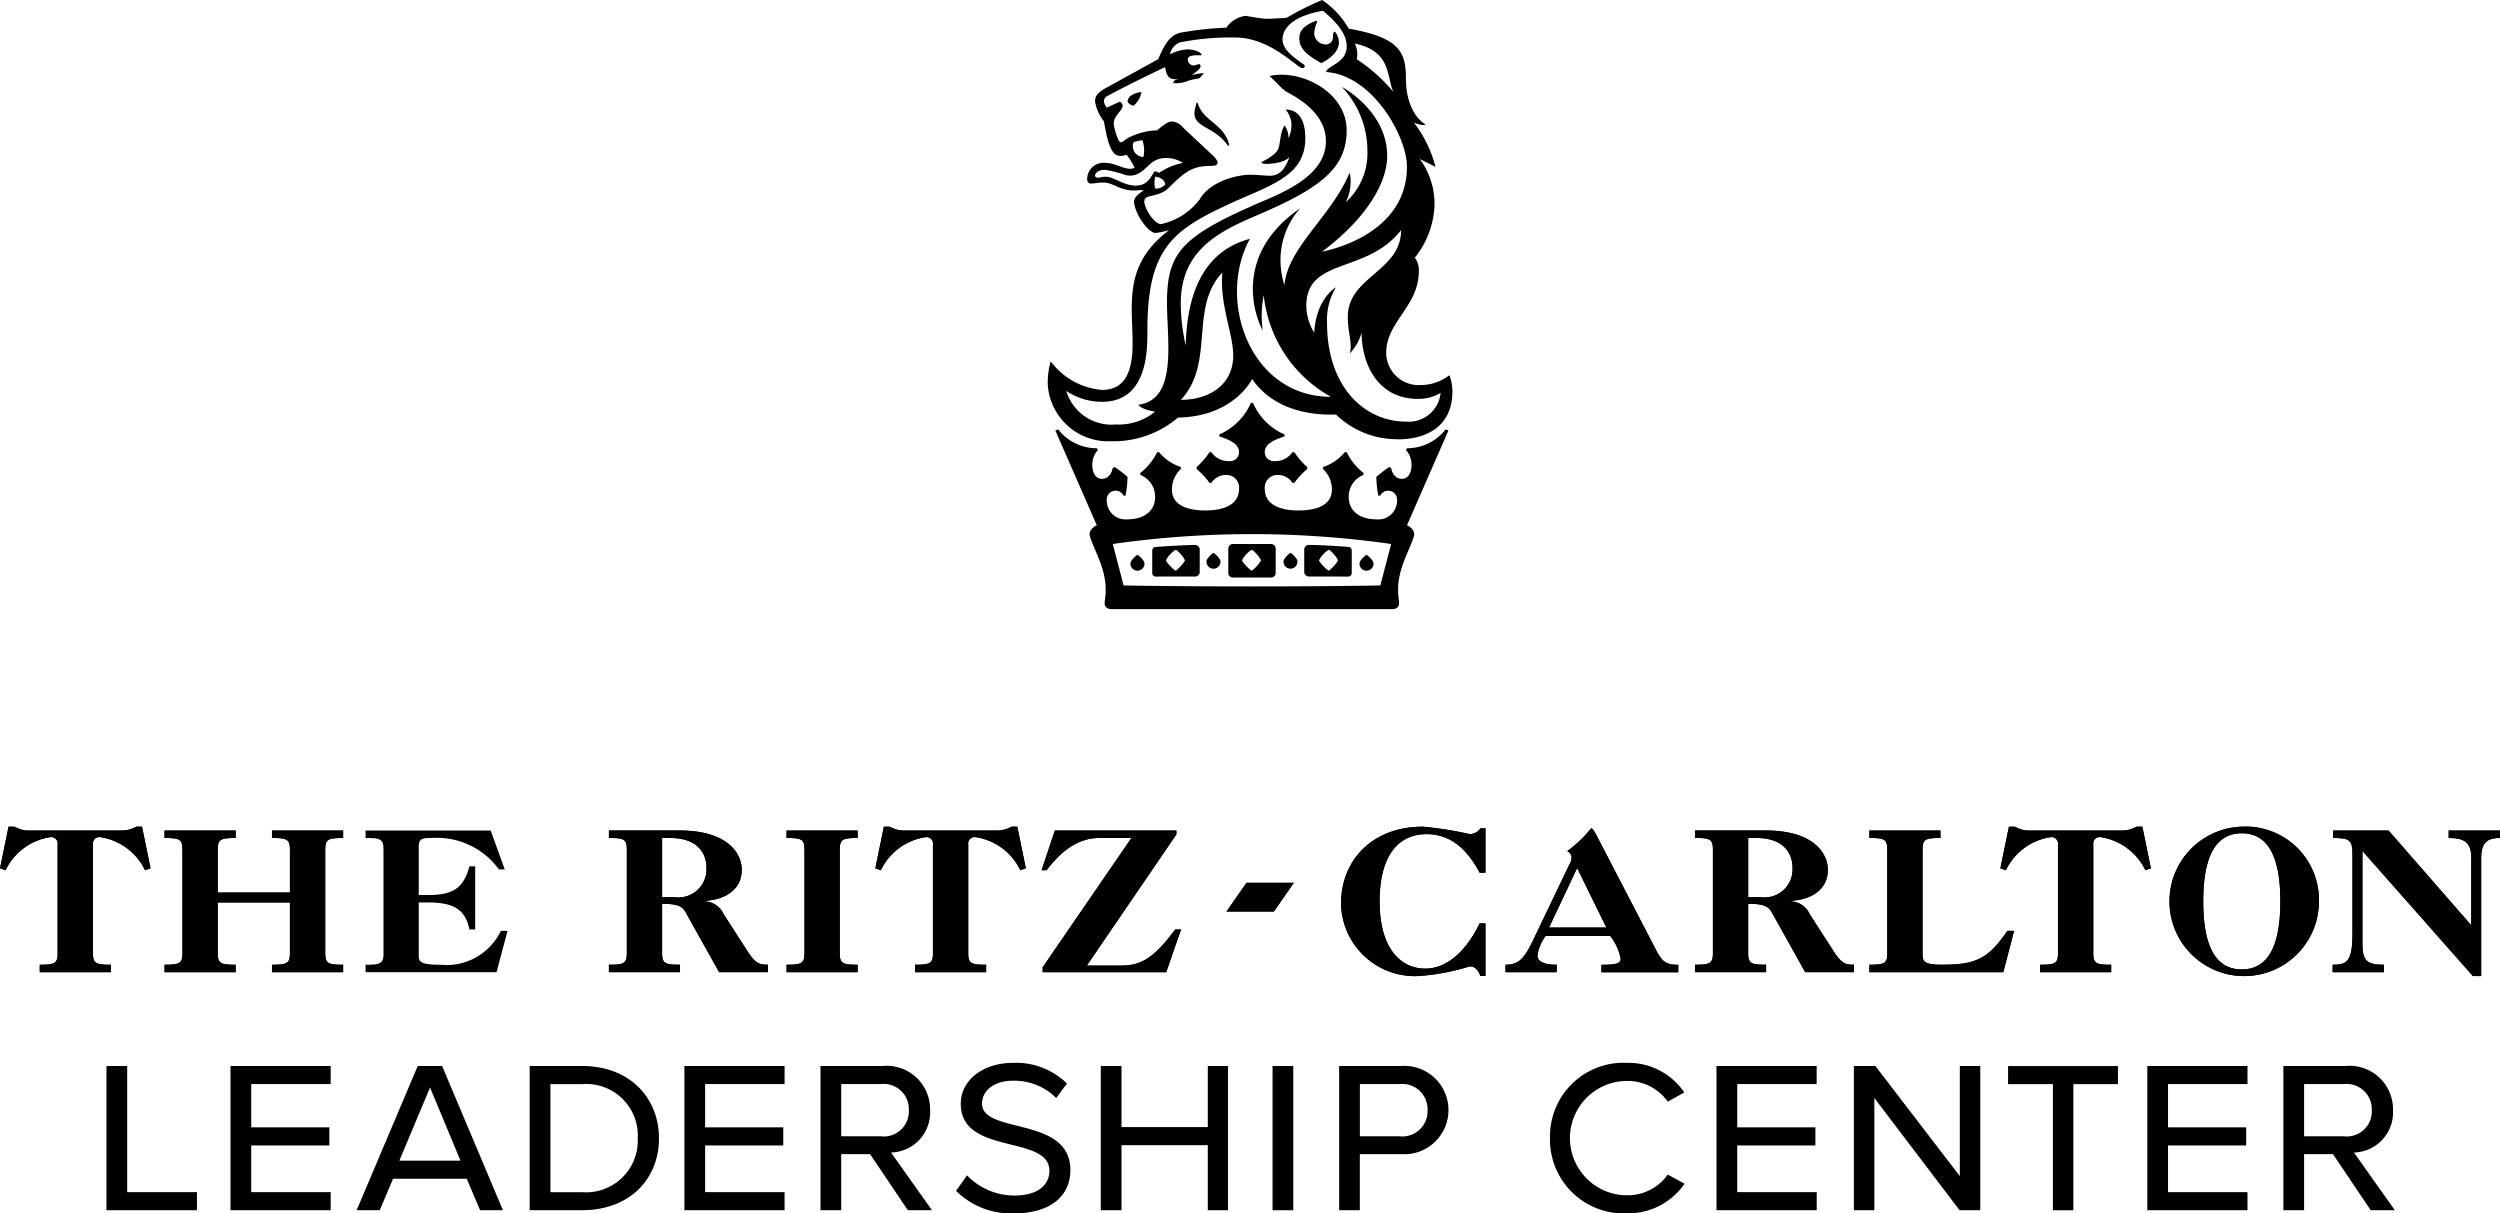 <svg xmlns="http://www.w3.org/2000/svg" width="188" height="91.246" viewBox="0 0 188 91.246">
  <g id="Group_899" data-name="Group 899" transform="translate(733 300)">
    <g id="Group_898" data-name="Group 898" transform="translate(-733 -300)">
      <path id="Path_345" data-name="Path 345" d="M1164.3,417.07c0-.223.594-.817.742-.817.075,0,.669.594.669.817a3.169,3.169,0,0,1-.669.742c-.149,0-.742-.668-.742-.742Zm11.508,0c0-.223.594-.817.742-.817.074,0,.668.594.668.817a3.187,3.187,0,0,1-.668.742c-.148,0-.742-.668-.742-.742Zm-5.791,0c0-.223.594-.817.742-.817.074,0,.668.594.668.817a3.186,3.186,0,0,1-.668.742c-.148,0-.742-.668-.742-.742Zm-6.46,1.188h2.9a.351.351,0,0,0,.371-.371v-1.633a.351.351,0,0,0-.371-.371c-.594,0-2,.074-2.9.148a.272.272,0,0,0-.3.3v1.633a.272.272,0,0,0,.3.3Zm-1.931-1.039c0-.148.445-.594.52-.594s.521.445.521.594a.525.525,0,1,1-1.04,0Zm5.716-.148c0-.148.447-.594.521-.594s.519.445.519.594a.525.525,0,1,1-1.04,0Zm4.826,1.262a.351.351,0,0,0,.372-.371v-1.782a.351.351,0,0,0-.372-.371h-2.821a.351.351,0,0,0-.371.371v1.782a.351.351,0,0,0,.371.371Zm5.792-.074a.272.272,0,0,0,.3-.3v-1.633a.272.272,0,0,0-.3-.3c-.891-.074-2.3-.148-2.9-.148a.351.351,0,0,0-.372.371v1.633a.351.351,0,0,0,.372.371Zm1.931-1.039a.525.525,0,1,1-1.04,0c0-.148.445-.594.52-.594s.521.445.521.594Zm-5.718-.148a.524.524,0,1,1-1.039,0c0-.148.445-.594.519-.594s.52.445.52.594Zm-7.573-34.449h.074c.371,1.411,2,1.559,2.376,3.192l-.074.074c-.816-1.188-1.931-1.336-2.376-1.93-.223-.3-.223-.668,0-1.336Zm2.747,19.006c0,2.3-1.93,3.341-3.934,3.341,2.6-2.821.594-6.9,3.118-9.577-.223,2.376.816,4.6.816,6.237Zm12.324,6.311c2.747,0,4.158-1.411,4.158-3.564a3.5,3.5,0,0,0-.223-1.262,3.569,3.569,0,0,1-2.153.742,2.439,2.439,0,0,1-2.6-2.45c0-2.3,2.45-3.489,2.45-6.088a1.5,1.5,0,0,0-.3-1.039,6.724,6.724,0,0,0,1.484-4.009,5.708,5.708,0,0,0-1.113-3.415l1.188.594a9.4,9.4,0,0,0-1.633-3.341s.594.3.891.149c-.594-.3-1.484-1.411-1.484-3.415s-.446-3.118-4.306-3.786a6.309,6.309,0,0,0-2-2.153,22.194,22.194,0,0,0-2.672,1.336s-1.114.074-1.559.074a13.19,13.19,0,0,1-1.484-.223,2.047,2.047,0,0,0-1.485.891,24.881,24.881,0,0,0-3.415.371c-.743.149-1.188.742-1.708,2l-3.638,2c-.668.371-1.113.594-1.113,1.188a3.335,3.335,0,0,0,.668,1.485c.371,2.227.743,2.6,1.263,2.6a2.623,2.623,0,0,0,.445-.074,4.22,4.22,0,0,1,.594.965c-.594.3-1.336-.371-2.228-.371a1.238,1.238,0,0,0-1.336,1.188c0,.3.149.371.3.371.223,0,.445-.074.965-.074.669,0,1.188.594,2.227.594.371,0,.594-.074.742,0-.519.371-.816.594-.668,1.114.223.965,1.114,2.079,1.559,2.079a4.536,4.536,0,0,0,1.039-.223l-.445.371c-2.969,2.524-2.3,5.346-2.3,8.167,0,2.153-.594,3.489-2.3,3.489a5.318,5.318,0,0,1-3.86-2.153,5.959,5.959,0,0,0-.222,1.708,4.553,4.553,0,0,0,4.751,4.306,7.5,7.5,0,0,0,5.049-1.782c4.231-.074,5.568-2.9,5.568-2.9,2,2.9,5.717,2.673,6.31,2.673a6.568,6.568,0,0,0,4.6,1.856Zm.3-15.74c0,3.118-4.008,3.489-4.008,6.534,0,1.188.371,2,.148,2.747a3.814,3.814,0,0,0,.891-1.559c0,2.3,1.189,4.974,4.232,4.974a3.258,3.258,0,0,0,1.708-.445,2.4,2.4,0,0,1-2.6,2.153c-3.119,0-5.94-2.6-5.94-7.424a4.784,4.784,0,0,1,.668-2.673s-1.484.817-1.633,3.415a4.006,4.006,0,0,1-.595-2c0-3.712,4.529-2.376,7.127-5.717Zm-3.489-14.032c2.747.594,2.376,2.376,2.9,3.638a12.217,12.217,0,0,0-2.747-2.45,1.8,1.8,0,0,0-.148-1.188Zm-16.631,7.424a3.765,3.765,0,0,1,.668-.148,2.315,2.315,0,0,1,.074,1.262.817.817,0,0,1-.742-1.114Zm1.56,2.227c-.3.445-.52,1.039-1.411,1.039s-1.633-.668-2.227-.668c-.3,0-.445.074-.594.074s-.223-.074-.223-.148c0-.223.3-.445.742-.445a8.542,8.542,0,0,1,1.485.371c.965.3,1.56-.52,1.931-.817a1.706,1.706,0,0,1,1.188-.445,2.358,2.358,0,0,1,1.263.371,4.794,4.794,0,0,0-1.782.742c-.223-.074-.3-.149-.371-.074Zm.816.965a.959.959,0,0,1-.742.3,1.642,1.642,0,0,1,0-.891c.3,0,.742.223.742.594Zm-4.752,16.334c3.49,0,3.416-4.009,3.416-5.346,0-6.014,1.781-7.5,5.939-9.429,3.118-1.485,5.939-2.079,5.939-5.049,0-1.039-.3-2.153-1.484-2.153a1.779,1.779,0,0,1,.445,1.188,2.565,2.565,0,0,1-.223.965,1.635,1.635,0,0,0-.3-.965c-.371.594-.3,1.485-.519,1.856,0,0-.149.371-1.189.891,0,0-.148.148.371.148,0,0,1.263,0,1.708-.52-.371,1.039-.816,1.411-1.485,1.411-.371,0-.965-.074-1.484-.074-.892,0-2.97.445-3.787,1.856a4.947,4.947,0,0,1-2.9,1.856c-.519,0-1.261-1.188-1.261-1.708,0-.594,1.039-.223,1.855-1.039,1.337-1.336,1.856-1.633,3.268-1.633,0,0,.816,0,.074-.742l-2.3-2.153a1.143,1.143,0,0,0-.817-.445c-.149,0-.445.074-1.113.668a5.107,5.107,0,0,0-2.227.594c-.223.148-.371.3-.52.3-.223,0-.519-1.188-.519-1.411,0-.594.668-.965.668-1.336a.331.331,0,0,0-.223-.3l-.966.446s-.52-.594.074-.891c0,0,1.485-.817,4.306-2.153.149.817.371.965,1.04.891l-.3.074-.148.223a2.178,2.178,0,0,0,1.114-.148c.371-.149.816-.149.891-.223s.3-.3.3-.371a5.485,5.485,0,0,0-.891.148q.668-.445.668-.668a.259.259,0,0,0-.074-.148c-.223,0-.371.148-.594.074a.5.5,0,0,1-.3-.445c0-.148.149-.3.668-.3h.371c0-.3-.742-.445-1.039-.445a3.317,3.317,0,0,0-1.337.371,1.223,1.223,0,0,1,.743-.891,19.366,19.366,0,0,1,4.157-.371c2.673,0,4.677,2.3,5.049,2.3.148,0,.3-.149.074-.3-.965-.668-1.558-1.188-1.558-1.856,0-.223,0-1.633,3.044-2.153,1.337,1.114,1.782,1.93,1.782,2.673,0,1.262-1.411,1.411-1.559,1.93,3.489.223,6.089,4.826,6.089,7.127,0,4.158-3.935,5.865-6.386,6.385,3.563-2.673,4.9-5.346,4.9-7.2,0-3.044-2.747-4.826-3.415-5.2a7.01,7.01,0,0,1,1.929,4.826,5,5,0,0,1-1.633,3.861,3.381,3.381,0,0,0,.371-1.559,3.064,3.064,0,0,0-.074-.668c-1.411,3.341-4.677,5.643-4.9,8.464a6.119,6.119,0,0,1-.3-1.93,5.827,5.827,0,0,1,1.484-3.861c-2.9,2-3.563,4.306-3.563,6.088a7.044,7.044,0,0,0,.742,3.118,8.225,8.225,0,0,1,.074-2.673,9.941,9.941,0,0,0,5.049,7.647c-6.088,0-8.612-7.276-6.088-11.879-4.232,1.114-4.752,5.494-4.826,8.018a14.458,14.458,0,0,1-.371-3.193c0-4.529,3.786-5.717,6.607-6.979,4.158-1.856,5.866-3.341,5.866-6.014,0-2.821-3.342-4.6-5.792-4.083l.892.891a2.9,2.9,0,0,0,.371.3c2.6,1.336,2.969,2.821,2.969,3.712,0,2.376-2.673,3.638-4.6,4.455-6.236,2.673-7.35,3.861-7.35,7.721,0,2.821.817,7.276-2.153,7.647.223.371,1.263.52,1.263.52a4.341,4.341,0,0,1-2.97.965,3.548,3.548,0,0,1-3.713-2.524,4.744,4.744,0,0,0,2.673.817Zm16.26-25.614.223.148s1.336-.594,1.336-1.559a1.306,1.306,0,0,0-.3-.817c-.149,0-.149.3-.149.445a.529.529,0,0,1-.594.52.872.872,0,0,1-.816-.817,2.873,2.873,0,0,1,.223-.891.073.073,0,0,0-.074-.074c-1.188.445-1.263.965-1.263,1.336,0,.52.223,1.039,1.411,1.708Zm-14.329,3.044a.61.61,0,0,0,.445.3,1.672,1.672,0,0,0,.594-1.039c-.371.074-1.039.223-1.039.742Zm24.129,24.723-.223-.074a3.65,3.65,0,0,1-2.9,1.411l-.074.149c.668.668.52,2.153-.3,2.153-.519,0-.742-.445-.816-.817l-.148-.074a10.9,10.9,0,0,0-.965.742,8.236,8.236,0,0,0,.148,1.411h.148a.668.668,0,0,1,1.262.371,1.407,1.407,0,0,1-1.558,1.411c-1.114,0-2.079-.52-2.079-1.708a1.763,1.763,0,0,1,1.113-1.633v-.148a4.464,4.464,0,0,1-1.262-1.559h-.148a3.52,3.52,0,0,1-1.634,1.114v.148a2.107,2.107,0,0,1,.668,1.559c0,.965-.816,1.559-2.524,1.559-1.262,0-2.524-.371-2.524-1.633a.957.957,0,0,1,.966-1.039,1.312,1.312,0,0,1,1.113.594h.149a5.894,5.894,0,0,1,.965-1.039v-.148a5.34,5.34,0,0,1-.965-1.114h-.149a1.55,1.55,0,0,1-1.336.668.675.675,0,0,1-.743-.668c0-.668.817-.965,1.485-1.188v-.148a4.6,4.6,0,0,1-2.376-2.376h-.149a4.6,4.6,0,0,1-2.376,2.376v.148c.668.223,1.484.52,1.484,1.188a.675.675,0,0,1-.742.668,1.55,1.55,0,0,1-1.336-.668h-.149a5.374,5.374,0,0,1-.966,1.114v.148a5.953,5.953,0,0,1,.966,1.039h.149a1.312,1.312,0,0,1,1.113-.594.956.956,0,0,1,.965,1.039c0,1.262-1.262,1.633-2.524,1.633-1.707,0-2.524-.594-2.524-1.559a2.105,2.105,0,0,1,.669-1.559v-.148a3.514,3.514,0,0,1-1.634-1.114h-.148a4.457,4.457,0,0,1-1.263,1.559v.148a1.763,1.763,0,0,1,1.114,1.633c0,1.188-.966,1.708-2.079,1.708a1.408,1.408,0,0,1-1.559-1.411.668.668,0,0,1,1.263-.371h.148a8.224,8.224,0,0,0,.148-1.411,10.9,10.9,0,0,0-.965-.742l-.148.074c-.074.371-.3.817-.818.817-.816,0-.965-1.485-.3-2.153l-.074-.149a3.648,3.648,0,0,1-2.9-1.411l-.223.074,3.118,7.127s-.668.3-.52.817c.3,1.039,1.187,2.376,1.187,4.009,0,.668-.074.742-.074,1.039s.223.445.521.445H1181.3c.3,0,.52-.148.52-.445s-.074-.371-.074-1.039c0-1.633.891-2.97,1.189-4.009.148-.52-.52-.817-.52-.817l3.118-7.127ZM1170.757,419c-5.792,0-9.652-.074-9.652-.074l-.816-3.118a74.162,74.162,0,0,1,20.936,0l-.816,3.118s-3.861.074-9.652.074Z" transform="translate(-1076.609 -374.9)" fill="#000000"/>
      <path id="Path_346" data-name="Path 346" d="M487.818,1141.881v-10.846h1.558v9.485h5.245v1.361Z" transform="translate(-479.811 -1050.872)" fill="#000000"/>
      <path id="Path_347" data-name="Path 347" d="M575.795,1141.881v-10.846h7.533v1.36h-5.975v3.254h5.876v1.36h-5.876v3.51h5.975v1.361Z" transform="translate(-558.461 -1050.872)" fill="#000000"/>
      <path id="Path_348" data-name="Path 348" d="M671.686,1131.035l4.575,10.846h-1.716l-1.006-2.366H668l-1.006,2.366h-1.735l4.595-10.846Zm-.907,1.617-2.307,5.5h4.595Z" transform="translate(-638.44 -1050.872)" fill="#000000"/>
      <path id="Path_349" data-name="Path 349" d="M788.017,1141.881v-10.846h3.944c3.549,0,5.778,2.366,5.778,5.443s-2.228,5.4-5.778,5.4Zm8.125-5.4a3.875,3.875,0,0,0-4.18-4.082h-2.386v8.125h2.386A3.886,3.886,0,0,0,796.141,1136.478Z" transform="translate(-748.184 -1050.872)" fill="#000000"/>
      <path id="Path_350" data-name="Path 350" d="M897.755,1141.881v-10.846h7.533v1.36h-5.975v3.254h5.876v1.36h-5.876v3.51h5.975v1.361Z" transform="translate(-846.288 -1050.872)" fill="#000000"/>
      <path id="Path_351" data-name="Path 351" d="M1000.854,1141.881l-2.84-4.22h-2.169v4.22h-1.558v-10.846h4.654a3.268,3.268,0,0,1,3.589,3.313,3.02,3.02,0,0,1-2.938,3.194l3.076,4.339Zm.079-7.533a1.9,1.9,0,0,0-2.13-1.952h-2.958v3.924H998.8A1.89,1.89,0,0,0,1000.932,1134.348Z" transform="translate(-932.586 -1050.872)" fill="#000000"/>
      <path id="Path_352" data-name="Path 352" d="M1090.448,1138.426l.828-1.163a4.928,4.928,0,0,0,3.55,1.518c1.893,0,2.642-.887,2.642-1.854,0-2.761-6.665-1.124-6.665-5.048,0-1.794,1.7-3.076,3.924-3.076a5.462,5.462,0,0,1,4.062,1.558l-.808,1.085a4.463,4.463,0,0,0-3.254-1.3c-1.361,0-2.327.71-2.327,1.716,0,2.346,6.646.907,6.646,5.009,0,1.834-1.361,3.254-4.26,3.254A5.868,5.868,0,0,1,1090.448,1138.426Z" transform="translate(-1018.553 -1048.877)" fill="#000000"/>
      <path id="Path_353" data-name="Path 353" d="M1201.166,1141.881v-4.891h-6.488v4.891h-1.558v-10.846h1.558v4.594h6.488v-4.594h1.518v10.846Z" transform="translate(-1110.34 -1050.872)" fill="#000000"/>
      <path id="Path_354" data-name="Path 354" d="M1314.949,1141.881v-10.846h1.558v10.846Z" transform="translate(-1219.253 -1050.872)" fill="#000000"/>
      <path id="Path_355" data-name="Path 355" d="M1362.191,1141.881v-10.846h4.654a3.322,3.322,0,1,1,0,6.626h-3.1v4.22Zm6.646-7.533a1.9,1.9,0,0,0-2.13-1.952h-2.958v3.924h2.958A1.9,1.9,0,0,0,1368.837,1134.348Z" transform="translate(-1261.486 -1050.872)" fill="#000000"/>
      <path id="Path_356" data-name="Path 356" d="M1511.731,1134.443a5.533,5.533,0,0,1,5.8-5.64,5.077,5.077,0,0,1,4.3,2.228l-1.242.69a3.709,3.709,0,0,0-3.057-1.558,4.3,4.3,0,0,0,0,8.6,3.705,3.705,0,0,0,3.057-1.558l1.262.69a5.164,5.164,0,0,1-4.318,2.228A5.553,5.553,0,0,1,1511.731,1134.443Z" transform="translate(-1395.172 -1048.877)" fill="#000000"/>
      <path id="Path_357" data-name="Path 357" d="M1629.839,1141.881v-10.846h7.533v1.36H1631.4v3.254h5.876v1.36H1631.4v3.51h5.975v1.361Z" transform="translate(-1500.759 -1050.872)" fill="#000000"/>
      <path id="Path_358" data-name="Path 358" d="M1735.248,1141.881l-6.408-8.44v8.44H1727.3v-10.846h1.617l6.35,8.282v-8.282h1.538v10.846Z" transform="translate(-1587.889 -1050.872)" fill="#000000"/>
      <path id="Path_359" data-name="Path 359" d="M1840.038,1141.881V1132.4h-3.372v-1.36h8.263v1.36h-3.353v9.485Z" transform="translate(-1685.659 -1050.872)" fill="#000000"/>
      <path id="Path_360" data-name="Path 360" d="M1935.43,1141.881v-10.846h7.533v1.36h-5.975v3.254h5.876v1.36h-5.876v3.51h5.975v1.361Z" transform="translate(-1773.952 -1050.872)" fill="#000000"/>
      <path id="Path_361" data-name="Path 361" d="M2038.527,1141.881l-2.84-4.22h-2.169v4.22h-1.558v-10.846h4.654a3.268,3.268,0,0,1,3.589,3.313,3.021,3.021,0,0,1-2.938,3.194l3.076,4.339Zm.079-7.533a1.9,1.9,0,0,0-2.13-1.952h-2.958v3.924h2.958A1.89,1.89,0,0,0,2038.607,1134.348Z" transform="translate(-1860.249 -1050.872)" fill="#000000"/>
      <g id="Group_897" data-name="Group 897" transform="translate(0 62.166)">
        <g id="Group_896" data-name="Group 896">
          <path id="Path_362" data-name="Path 362" d="M2077.364,971.144l-6.218-7.129h-4.166v.56c1.264,0,1.451.166,1.451,1.244v5.948c0,2.135-.436,2.342-1.492,2.342v.56h3.855v-.56c-1.223,0-1.617-.269-1.617-1.534v-7.026l8.311,9.41h.622v-8.912c0-1.326.705-1.471,1.41-1.471v-.56h-3.855v.56c.974,0,1.7.187,1.7,1.451v5.119Z" transform="translate(-1891.519 -963.725)" fill="#000000"/>
          <path id="Path_363" data-name="Path 363" d="M1953.558,961.283a5.619,5.619,0,1,0,5.8,5.616,5.511,5.511,0,0,0-5.8-5.616Zm0,10.735c-1.989,0-2.9-1.783-2.9-5.119s.912-5.119,2.9-5.119,2.9,1.782,2.9,5.119-.912,5.119-2.9,5.119Z" transform="translate(-1784.971 -961.283)" fill="#000000"/>
          <path id="Path_364" data-name="Path 364" d="M1835.589,970.816c0,.767-.249.85-1.347.85v.56h5.347v-.56c-1.1,0-1.347-.083-1.347-.85V962.63a.487.487,0,0,1,.56-.56,4.465,4.465,0,0,1,3.357,2.487l.414-.145-.642-3.129h-.435a2.236,2.236,0,0,1-1.057.29h-7.046a1.756,1.756,0,0,1-.56-.083,2.749,2.749,0,0,1-.5-.207h-.435l-.643,3.129.415.145a4.463,4.463,0,0,1,3.358-2.487.486.486,0,0,1,.559.56v8.186Z" transform="translate(-1680.824 -961.283)" fill="#000000"/>
          <path id="Path_365" data-name="Path 365" d="M1739.653,973.258c0,.767-.249.85-1.347.85v.56h10.072l.809-3.109h-.5c-1.471,2.156-2.425,2.549-4.974,2.549-1.181,0-1.409-.207-1.409-.746v-7.938c0-.767.249-.85,1.347-.85v-.56h-5.347v.56c1.1,0,1.347.083,1.347.85v7.834Z" transform="translate(-1597.727 -963.725)" fill="#000000"/>
          <path id="Path_366" data-name="Path 366" d="M1624.991,973.03l-1.761-2.735a1.63,1.63,0,0,0-1.388-.953V969.3c1.72-.1,2.756-.995,2.756-2.321,0-1.347-1.2-2.964-4.643-2.964h-5.347v.56c1.1,0,1.347.083,1.347.85v7.834c0,.767-.249.85-1.347.85v.56h5.347v-.56c-1.1,0-1.347-.083-1.347-.85v-3.73c1.119,0,1.513.145,1.8.684l2.487,4.456h3.668v-.56c-.621,0-.932-.062-1.575-1.078Zm-5.45-4h-.933v-4.456h.6c2.2,0,2.736,1.285,2.736,2.239a2.115,2.115,0,0,1-2.4,2.217Z" transform="translate(-1487.143 -963.725)" fill="#000000"/>
          <path id="Path_367" data-name="Path 367" d="M1491.486,971.554l-4.5-8.663c-.187-.332-.27-.435-.353-.435a9.82,9.82,0,0,1-1.8,1.72.569.569,0,0,1,.332.477,1.056,1.056,0,0,1-.166.518l-2.694,5.617c-.684,1.451-1.1,1.927-2.114,1.927v.56h3.854v-.56c-1.036,0-1.451-.29-1.451-.7a3.2,3.2,0,0,1,.622-1.471h4.849a4.024,4.024,0,0,1,.788,1.72c0,.352-.332.455-1.451.455v.56h5.782v-.56c-.932,0-1.2-.207-1.7-1.16Zm-8.021-1.637,2.114-4.477,2.2,4.477Z" transform="translate(-1366.976 -962.332)" fill="#000000"/>
          <path id="Path_368" data-name="Path 368" d="M1373.924,968.557c-.932,1.927-2.342,3.4-4.1,3.4-1.617,0-3.42-1.243-3.42-5.057,0-3.5,1.451-5.057,3.524-5.057,1.948,0,3.15,1.306,4,2.9h.435v-3.336h-.373a1,1,0,0,1-.809.435,27.28,27.28,0,0,0-3.523-.559c-3.792,0-6.156,2.507-6.156,5.8a5.558,5.558,0,0,0,5.865,5.43,16.885,16.885,0,0,0,3.813-.726c.373,0,.622.249.809.726h.373v-3.958Z" transform="translate(-1262.656 -961.283)" fill="#000000"/>
          <path id="Path_369" data-name="Path 369" d="M1151.211,974.668h9.285l1.119-3.213h-.435c-1.554,2.073-2.508,2.715-4.041,2.715h-2.611l6.735-9.865v-.29h-9.139l-1,2.984h.373c1.223-1.616,2.508-2.425,3.938-2.425h2.446l-6.674,9.72v.373Z" transform="translate(-1072.799 -963.725)" fill="#000000"/>
          <path id="Path_370" data-name="Path 370" d="M1037.526,970.816c0,.767-.249.85-1.347.85v.56h5.347v-.56c-1.1,0-1.347-.083-1.347-.85V962.63a.487.487,0,0,1,.56-.56,4.463,4.463,0,0,1,3.357,2.487l.415-.145-.642-3.129h-.436a2.236,2.236,0,0,1-1.057.29h-7.047a1.753,1.753,0,0,1-.559-.083,2.767,2.767,0,0,1-.5-.207h-.435l-.642,3.129.415.145a4.463,4.463,0,0,1,3.357-2.487.487.487,0,0,1,.56.56v8.186Z" transform="translate(-967.369 -961.283)" fill="#000000"/>
          <path id="Path_371" data-name="Path 371" d="M971.544,973.258c0,.767-.248.85-1.347.85v.56h5.348v-.56c-1.1,0-1.347-.083-1.347-.85v-7.834c0-.767.248-.85,1.347-.85v-.56H970.2v.56c1.1,0,1.347.083,1.347.85v7.834Z" transform="translate(-911.05 -963.725)" fill="#000000"/>
          <path id="Path_372" data-name="Path 372" d="M854.564,973.03l-1.761-2.735a1.63,1.63,0,0,0-1.389-.953V969.3c1.721-.1,2.757-.995,2.757-2.321,0-1.347-1.2-2.964-4.643-2.964h-5.347v.56c1.1,0,1.347.083,1.347.85v7.834c0,.767-.249.85-1.347.85v.56h5.347v-.56c-1.1,0-1.347-.083-1.347-.85v-3.73c1.119,0,1.513.145,1.8.684l2.487,4.456h3.668v-.56c-.622,0-.933-.062-1.575-1.078Zm-5.45-4h-.933v-4.456h.6c2.2,0,2.736,1.285,2.736,2.239a2.115,2.115,0,0,1-2.4,2.217Z" transform="translate(-798.394 -963.725)" fill="#000000"/>
          <path id="Path_373" data-name="Path 373" d="M672.981,973.258c0,.767-.249.85-1.347.85v.56h9.844l.829-3.109h-.5a4.542,4.542,0,0,1-4.56,2.549c-1.43,0-1.617-.207-1.617-.642v-4.041h.7c1.927,0,2.8.518,3.109,2.031h.435v-4.746h-.435c-.435,1.575-1.14,2.155-3.109,2.155h-.7v-3.606c0-.6.187-.684.974-.684a5.777,5.777,0,0,1,5.057,2.363h.436l-1.057-2.922h-9.409v.56c1.1,0,1.347.083,1.347.85v7.834Z" transform="translate(-644.14 -963.725)" fill="#000000"/>
          <path id="Path_374" data-name="Path 374" d="M538.4,973.258c0,.767-.249.85-1.347.85v.56H542.4v-.56c-1.1,0-1.347-.083-1.347-.85v-7.834c0-.767.248-.85,1.347-.85v-.56h-5.347v.56c1.1,0,1.347.083,1.347.85v3.254h-5.43v-3.254c0-.767.249-.85,1.347-.85v-.56h-5.347v.56c1.1,0,1.347.083,1.347.85v7.834c0,.767-.249.85-1.347.85v.56h5.347v-.56c-1.1,0-1.347-.083-1.347-.85v-3.834h5.43v3.834Z" transform="translate(-516.603 -963.725)" fill="#000000"/>
          <path id="Path_375" data-name="Path 375" d="M416.628,970.816c0,.767-.249.85-1.347.85v.56h5.347v-.56c-1.1,0-1.347-.083-1.347-.85V962.63a.487.487,0,0,1,.56-.56,4.463,4.463,0,0,1,3.357,2.487l.414-.145-.642-3.129h-.435a2.237,2.237,0,0,1-1.057.29h-7.047a1.754,1.754,0,0,1-.56-.083,2.759,2.759,0,0,1-.5-.207h-.435l-.643,3.129.415.145a4.463,4.463,0,0,1,3.357-2.487.487.487,0,0,1,.56.56v8.186Z" transform="translate(-412.297 -961.283)" fill="#000000"/>
          <path id="Path_376" data-name="Path 376" d="M1282.3,1003.3h3.561l1.5-2.156H1283.8l-1.5,2.156Z" transform="translate(-1190.065 -996.921)" fill="#000000"/>
        </g>
      </g>
      <path id="Path_377" data-name="Path 377" d="M2077.267,971.148l-6.217-7.128h-4.166v.559c1.264,0,1.451.166,1.451,1.243v5.948c0,2.135-.435,2.341-1.492,2.341v.56h3.854v-.56c-1.223,0-1.616-.269-1.616-1.533v-7.025l8.309,9.409h.622v-8.911c0-1.326.7-1.471,1.409-1.471v-.559h-3.854v.559c.974,0,1.7.187,1.7,1.451v5.118Z" transform="translate(-1891.434 -901.563)" fill="#000000"/>
      <path id="Path_378" data-name="Path 378" d="M1953.476,961.288a5.619,5.619,0,1,0,5.8,5.616,5.51,5.51,0,0,0-5.8-5.616Zm0,10.734c-1.989,0-2.9-1.782-2.9-5.118s.912-5.119,2.9-5.119,2.9,1.782,2.9,5.119-.912,5.118-2.9,5.118Z" transform="translate(-1784.898 -899.121)" fill="#000000"/>
      <path id="Path_379" data-name="Path 379" d="M1835.523,970.82c0,.766-.248.849-1.346.849v.56h5.346v-.56c-1.1,0-1.347-.083-1.347-.849v-8.185a.487.487,0,0,1,.56-.559,4.465,4.465,0,0,1,3.357,2.486l.414-.145-.642-3.129h-.435a2.239,2.239,0,0,1-1.057.29h-7.045a1.754,1.754,0,0,1-.56-.082,2.768,2.768,0,0,1-.5-.207h-.435l-.643,3.129.415.145a4.463,4.463,0,0,1,3.357-2.486.486.486,0,0,1,.559.559v8.185Z" transform="translate(-1680.765 -899.121)" fill="#000000"/>
      <path id="Path_380" data-name="Path 380" d="M1739.6,973.262c0,.766-.249.849-1.347.849v.56h10.071l.809-3.109h-.5c-1.471,2.156-2.425,2.549-4.973,2.549-1.181,0-1.409-.207-1.409-.746v-7.937c0-.767.249-.85,1.347-.85v-.559h-5.346v.559c1.1,0,1.347.083,1.347.85v7.833Z" transform="translate(-1597.677 -901.563)" fill="#000000"/>
      <path id="Path_381" data-name="Path 381" d="M1624.95,973.034l-1.761-2.735a1.629,1.629,0,0,0-1.388-.953V969.3c1.719-.1,2.756-.995,2.756-2.321,0-1.347-1.2-2.963-4.642-2.963h-5.346v.559c1.1,0,1.347.083,1.347.85v7.833c0,.766-.249.849-1.347.849v.56h5.346v-.56c-1.1,0-1.347-.083-1.347-.849v-3.73c1.119,0,1.513.145,1.8.683l2.487,4.455h3.667v-.56c-.621,0-.932-.062-1.574-1.078Zm-5.45-4h-.932v-4.456h.6c2.2,0,2.736,1.285,2.736,2.238a2.115,2.115,0,0,1-2.4,2.217Z" transform="translate(-1487.107 -901.563)" fill="#000000"/>
      <path id="Path_382" data-name="Path 382" d="M1491.461,971.558l-4.5-8.662c-.186-.331-.269-.435-.352-.435a9.831,9.831,0,0,1-1.8,1.719.569.569,0,0,1,.332.477,1.056,1.056,0,0,1-.166.518l-2.694,5.616c-.684,1.45-1.1,1.927-2.114,1.927v.56h3.854v-.56c-1.036,0-1.45-.29-1.45-.7a3.2,3.2,0,0,1,.622-1.471h4.849a4.023,4.023,0,0,1,.788,1.72c0,.352-.332.455-1.45.455v.56h5.781v-.56c-.932,0-1.2-.207-1.7-1.16Zm-8.019-1.637,2.113-4.476,2.2,4.476Z" transform="translate(-1366.956 -900.17)" fill="#000000"/>
      <path id="Path_383" data-name="Path 383" d="M1373.915,968.562c-.933,1.927-2.342,3.4-4.1,3.4-1.617,0-3.42-1.243-3.42-5.056,0-3.5,1.451-5.057,3.523-5.057,1.947,0,3.15,1.306,4,2.9h.435v-3.336h-.373a1,1,0,0,1-.809.435,27.277,27.277,0,0,0-3.522-.559c-3.792,0-6.155,2.507-6.155,5.8a5.558,5.558,0,0,0,5.865,5.429,16.883,16.883,0,0,0,3.813-.726c.373,0,.622.249.809.726h.373v-3.958Z" transform="translate(-1262.648 -899.121)" fill="#000000"/>
      <path id="Path_384" data-name="Path 384" d="M1151.23,974.672h9.284l1.119-3.212h-.435c-1.554,2.072-2.507,2.714-4.041,2.714h-2.611l6.735-9.864v-.29h-9.138l-.995,2.984h.373c1.223-1.616,2.507-2.424,3.937-2.424h2.446l-6.673,9.719v.373Z" transform="translate(-1072.817 -901.563)" fill="#000000"/>
      <path id="Path_385" data-name="Path 385" d="M1037.559,970.82c0,.766-.249.849-1.347.849v.56h5.346v-.56c-1.1,0-1.347-.083-1.347-.849v-8.185a.487.487,0,0,1,.559-.559,4.462,4.462,0,0,1,3.357,2.486l.415-.145-.642-3.129h-.435a2.24,2.24,0,0,1-1.057.29h-7.046a1.752,1.752,0,0,1-.559-.082,2.8,2.8,0,0,1-.5-.207h-.435l-.643,3.129.414.145a4.463,4.463,0,0,1,3.357-2.486.487.487,0,0,1,.56.559v8.185Z" transform="translate(-967.399 -899.121)" fill="#000000"/>
      <path id="Path_386" data-name="Path 386" d="M971.585,973.262c0,.766-.248.849-1.347.849v.56h5.347v-.56c-1.1,0-1.347-.083-1.347-.849v-7.833c0-.767.248-.85,1.347-.85v-.559h-5.347v.559c1.1,0,1.347.083,1.347.85v7.833Z" transform="translate(-911.087 -901.563)" fill="#000000"/>
      <path id="Path_387" data-name="Path 387" d="M854.62,973.034l-1.761-2.735a1.629,1.629,0,0,0-1.389-.953V969.3c1.72-.1,2.756-.995,2.756-2.321,0-1.347-1.2-2.963-4.642-2.963h-5.346v.559c1.1,0,1.347.083,1.347.85v7.833c0,.766-.249.849-1.347.849v.56h5.346v-.56c-1.1,0-1.347-.083-1.347-.849v-3.73c1.119,0,1.513.145,1.8.683l2.486,4.455h3.668v-.56c-.622,0-.933-.062-1.575-1.078Zm-5.45-4h-.933v-4.456h.6c2.2,0,2.735,1.285,2.735,2.238a2.115,2.115,0,0,1-2.4,2.217Z" transform="translate(-798.445 -901.563)" fill="#000000"/>
      <path id="Path_388" data-name="Path 388" d="M538.5,973.262c0,.766-.248.849-1.347.849v.56H542.5v-.56c-1.1,0-1.347-.083-1.347-.849v-7.833c0-.767.248-.85,1.347-.85v-.559H537.15v.559c1.1,0,1.347.083,1.347.85v3.253h-5.429v-3.253c0-.767.249-.85,1.347-.85v-.559h-5.346v.559c1.1,0,1.347.083,1.347.85v7.833c0,.766-.249.849-1.347.849v.56h5.346v-.56c-1.1,0-1.347-.083-1.347-.849v-3.833H538.5v3.833Z" transform="translate(-516.689 -901.563)" fill="#000000"/>
      <path id="Path_389" data-name="Path 389" d="M416.739,970.82c0,.766-.249.849-1.347.849v.56h5.346v-.56c-1.1,0-1.347-.083-1.347-.849v-8.185a.486.486,0,0,1,.56-.559,4.463,4.463,0,0,1,3.357,2.486l.414-.145-.642-3.129h-.435a2.239,2.239,0,0,1-1.057.29h-7.046a1.754,1.754,0,0,1-.56-.082,2.787,2.787,0,0,1-.5-.207h-.435l-.642,3.129.415.145a4.463,4.463,0,0,1,3.357-2.486.487.487,0,0,1,.56.559v8.185Z" transform="translate(-412.396 -899.121)" fill="#000000"/>
      <path id="Path_390" data-name="Path 390" d="M1282.3,1003.3h3.561l1.5-2.156H1283.8l-1.5,2.156Z" transform="translate(-1190.067 -934.755)" fill="#000000"/>
    </g>
  </g>
</svg>
